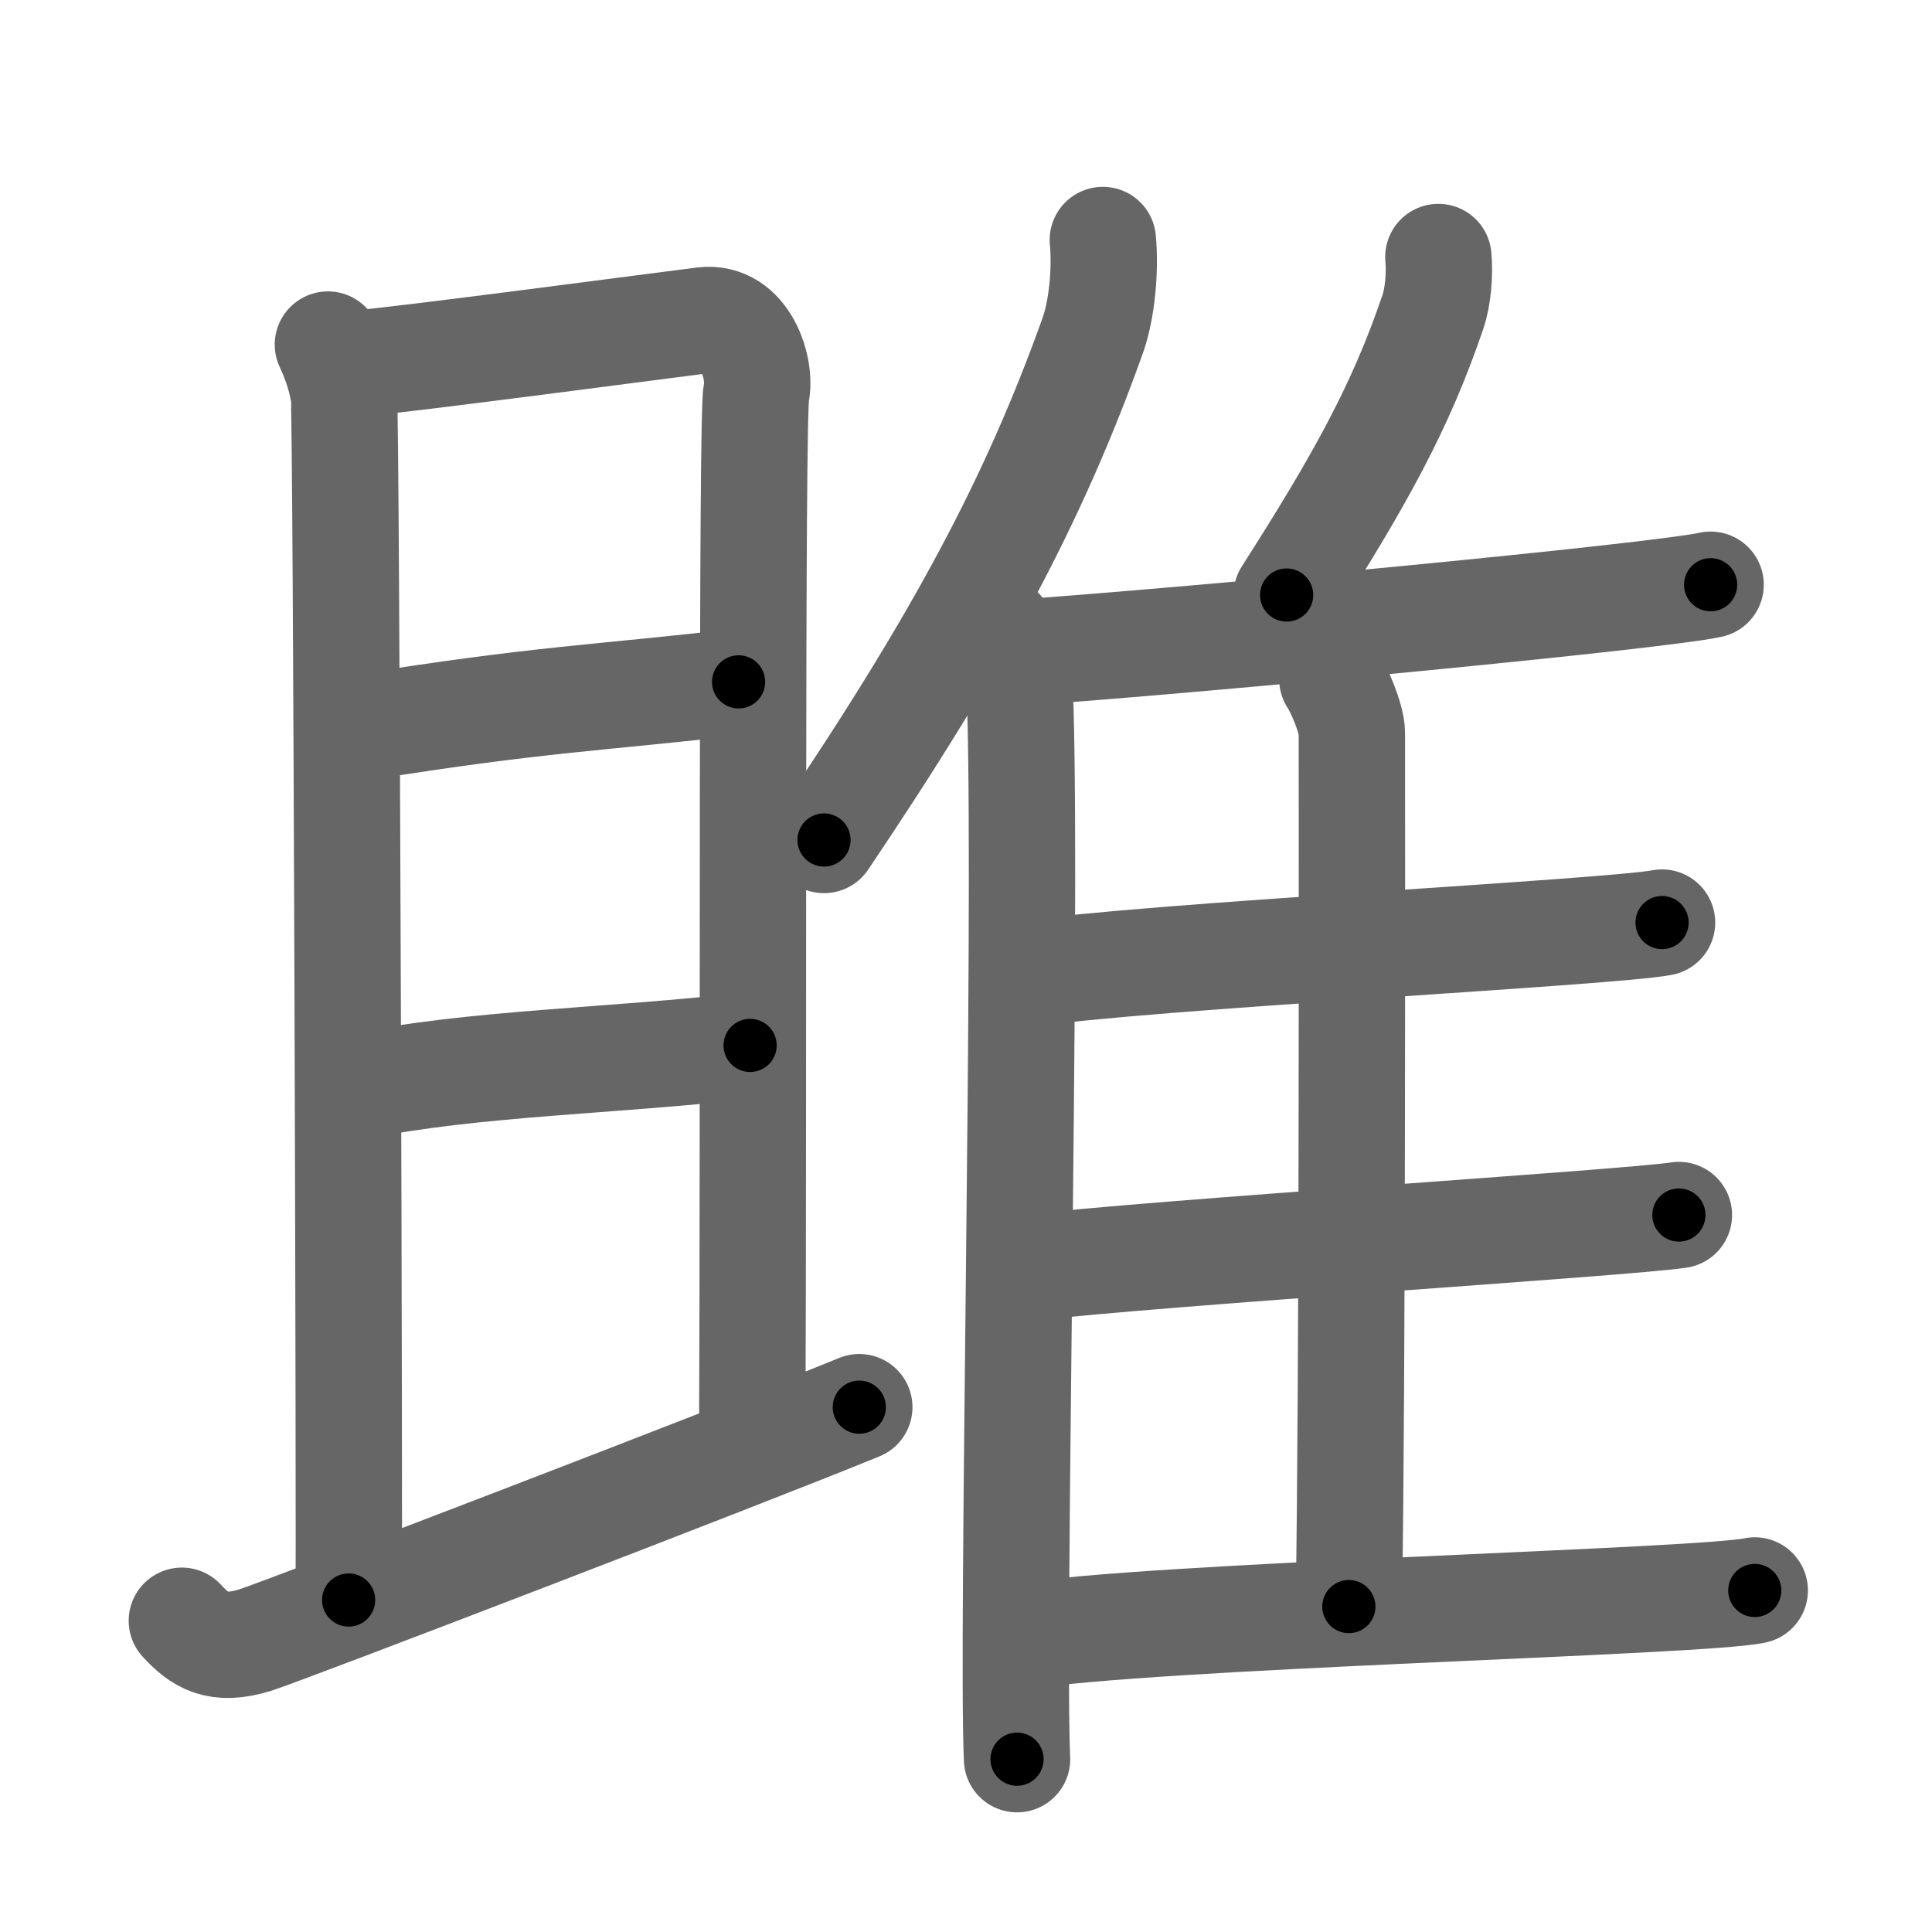 <svg xmlns="http://www.w3.org/2000/svg" viewBox="0 0 109 109" id="96ce"><g fill="none" stroke="#666" stroke-width="6" stroke-linecap="round" stroke-linejoin="round"><g><g><g><path d="M18.5,19.44c0.45,0.96,0.75,1.9,0.9,2.83c0.15,0.93,0.33,65.93,0.27,68" /><path d="M20.29,20.49c1.78-0.1,18.07-2.26,19.4-2.42c2.37-0.28,3.27,2.74,2.98,4.1c-0.28,1.31-0.14,40.13-0.23,58.77" /><path d="M20.35,41.05c10.05-1.62,13.49-1.67,21.32-2.58" /><path d="M20.21,61.29c6.52-1.33,14.39-1.42,22.11-2.31" /></g><g><path d="M10.26,91.44c1,1.09,1.99,1.77,4.17,1.08c1.55-0.49,27.55-10.46,34.05-13.13" /></g></g><g><g><path d="M62.22,13.54c0.16,1.7-0.05,3.93-0.57,5.39c-3.32,9.29-7.54,17.15-15.16,28.46" /><path d="M56.45,35.56c0.61,0.94,1.08,3,1.12,4.46c0.36,12.99-0.5,52.47-0.19,59.23" /></g><path d="M81.15,14.5c0.09,0.98-0.02,2.26-0.31,3.1c-1.81,5.34-4.1,9.47-8.25,15.97" /><path d="M57.84,36.8c10.04-0.71,35.63-3.14,38.67-3.81" /><path d="M75.17,38.32c0.34,0.48,1.1,2.21,1.1,3.04c0,8.43,0.04,36.01-0.17,49.28" /><path d="M57.84,54.96c6.69-1.01,33.06-2.35,35.93-2.91" /><path d="M58.03,71.53c7.06-0.85,33.66-2.52,36.69-2.98" /><path d="M57.53,92.35c7.09-1.22,38.43-1.95,41.47-2.62" /></g></g></g><g fill="none" stroke="#000" stroke-width="3" stroke-linecap="round" stroke-linejoin="round"><path d="M18.5,19.44c0.45,0.96,0.75,1.9,0.9,2.83c0.15,0.93,0.33,65.93,0.27,68" stroke-dasharray="70.982" stroke-dashoffset="70.982"><animate attributeName="stroke-dashoffset" values="70.982;70.982;0" dur="0.534s" fill="freeze" begin="0s;96ce.click" /></path><path d="M20.29,20.49c1.78-0.1,18.07-2.26,19.4-2.42c2.37-0.28,3.27,2.74,2.98,4.1c-0.28,1.31-0.14,40.13-0.23,58.77" stroke-dasharray="84.151" stroke-dashoffset="84.151"><animate attributeName="stroke-dashoffset" values="84.151" fill="freeze" begin="96ce.click" /><animate attributeName="stroke-dashoffset" values="84.151;84.151;0" keyTimes="0;0.458;1" dur="1.167s" fill="freeze" begin="0s;96ce.click" /></path><path d="M20.35,41.05c10.05-1.62,13.49-1.67,21.32-2.58" stroke-dasharray="21.481" stroke-dashoffset="21.481"><animate attributeName="stroke-dashoffset" values="21.481" fill="freeze" begin="96ce.click" /><animate attributeName="stroke-dashoffset" values="21.481;21.481;0" keyTimes="0;0.844;1" dur="1.382s" fill="freeze" begin="0s;96ce.click" /></path><path d="M20.21,61.29c6.52-1.33,14.39-1.42,22.11-2.31" stroke-dasharray="22.243" stroke-dashoffset="22.243"><animate attributeName="stroke-dashoffset" values="22.243" fill="freeze" begin="96ce.click" /><animate attributeName="stroke-dashoffset" values="22.243;22.243;0" keyTimes="0;0.862;1" dur="1.604s" fill="freeze" begin="0s;96ce.click" /></path><path d="M10.26,91.44c1,1.09,1.99,1.77,4.17,1.08c1.55-0.49,27.55-10.46,34.05-13.13" stroke-dasharray="41.131" stroke-dashoffset="41.131"><animate attributeName="stroke-dashoffset" values="41.131" fill="freeze" begin="96ce.click" /><animate attributeName="stroke-dashoffset" values="41.131;41.131;0" keyTimes="0;0.796;1" dur="2.015s" fill="freeze" begin="0s;96ce.click" /></path><path d="M62.22,13.54c0.16,1.7-0.05,3.93-0.57,5.39c-3.32,9.29-7.54,17.15-15.16,28.46" stroke-dasharray="37.795" stroke-dashoffset="37.795"><animate attributeName="stroke-dashoffset" values="37.795" fill="freeze" begin="96ce.click" /><animate attributeName="stroke-dashoffset" values="37.795;37.795;0" keyTimes="0;0.842;1" dur="2.393s" fill="freeze" begin="0s;96ce.click" /></path><path d="M56.45,35.56c0.61,0.94,1.08,3,1.12,4.46c0.36,12.99-0.5,52.47-0.19,59.23" stroke-dasharray="63.874" stroke-dashoffset="63.874"><animate attributeName="stroke-dashoffset" values="63.874" fill="freeze" begin="96ce.click" /><animate attributeName="stroke-dashoffset" values="63.874;63.874;0" keyTimes="0;0.833;1" dur="2.873s" fill="freeze" begin="0s;96ce.click" /></path><path d="M81.15,14.5c0.09,0.98-0.02,2.26-0.31,3.1c-1.81,5.34-4.1,9.47-8.25,15.97" stroke-dasharray="21.16" stroke-dashoffset="21.16"><animate attributeName="stroke-dashoffset" values="21.16" fill="freeze" begin="96ce.click" /><animate attributeName="stroke-dashoffset" values="21.16;21.16;0" keyTimes="0;0.931;1" dur="3.085s" fill="freeze" begin="0s;96ce.click" /></path><path d="M57.84,36.8c10.04-0.71,35.63-3.14,38.67-3.81" stroke-dasharray="38.865" stroke-dashoffset="38.865"><animate attributeName="stroke-dashoffset" values="38.865" fill="freeze" begin="96ce.click" /><animate attributeName="stroke-dashoffset" values="38.865;38.865;0" keyTimes="0;0.888;1" dur="3.474s" fill="freeze" begin="0s;96ce.click" /></path><path d="M75.17,38.32c0.34,0.48,1.1,2.21,1.1,3.04c0,8.43,0.04,36.01-0.17,49.28" stroke-dasharray="52.542" stroke-dashoffset="52.542"><animate attributeName="stroke-dashoffset" values="52.542" fill="freeze" begin="96ce.click" /><animate attributeName="stroke-dashoffset" values="52.542;52.542;0" keyTimes="0;0.869;1" dur="3.999s" fill="freeze" begin="0s;96ce.click" /></path><path d="M57.84,54.96c6.69-1.01,33.06-2.35,35.93-2.91" stroke-dasharray="36.055" stroke-dashoffset="36.055"><animate attributeName="stroke-dashoffset" values="36.055" fill="freeze" begin="96ce.click" /><animate attributeName="stroke-dashoffset" values="36.055;36.055;0" keyTimes="0;0.917;1" dur="4.36s" fill="freeze" begin="0s;96ce.click" /></path><path d="M58.03,71.53c7.06-0.85,33.66-2.52,36.69-2.98" stroke-dasharray="36.814" stroke-dashoffset="36.814"><animate attributeName="stroke-dashoffset" values="36.814" fill="freeze" begin="96ce.click" /><animate attributeName="stroke-dashoffset" values="36.814;36.814;0" keyTimes="0;0.922;1" dur="4.728s" fill="freeze" begin="0s;96ce.click" /></path><path d="M57.53,92.35c7.09-1.22,38.43-1.95,41.47-2.62" stroke-dasharray="41.567" stroke-dashoffset="41.567"><animate attributeName="stroke-dashoffset" values="41.567" fill="freeze" begin="96ce.click" /><animate attributeName="stroke-dashoffset" values="41.567;41.567;0" keyTimes="0;0.919;1" dur="5.144s" fill="freeze" begin="0s;96ce.click" /></path></g></svg>